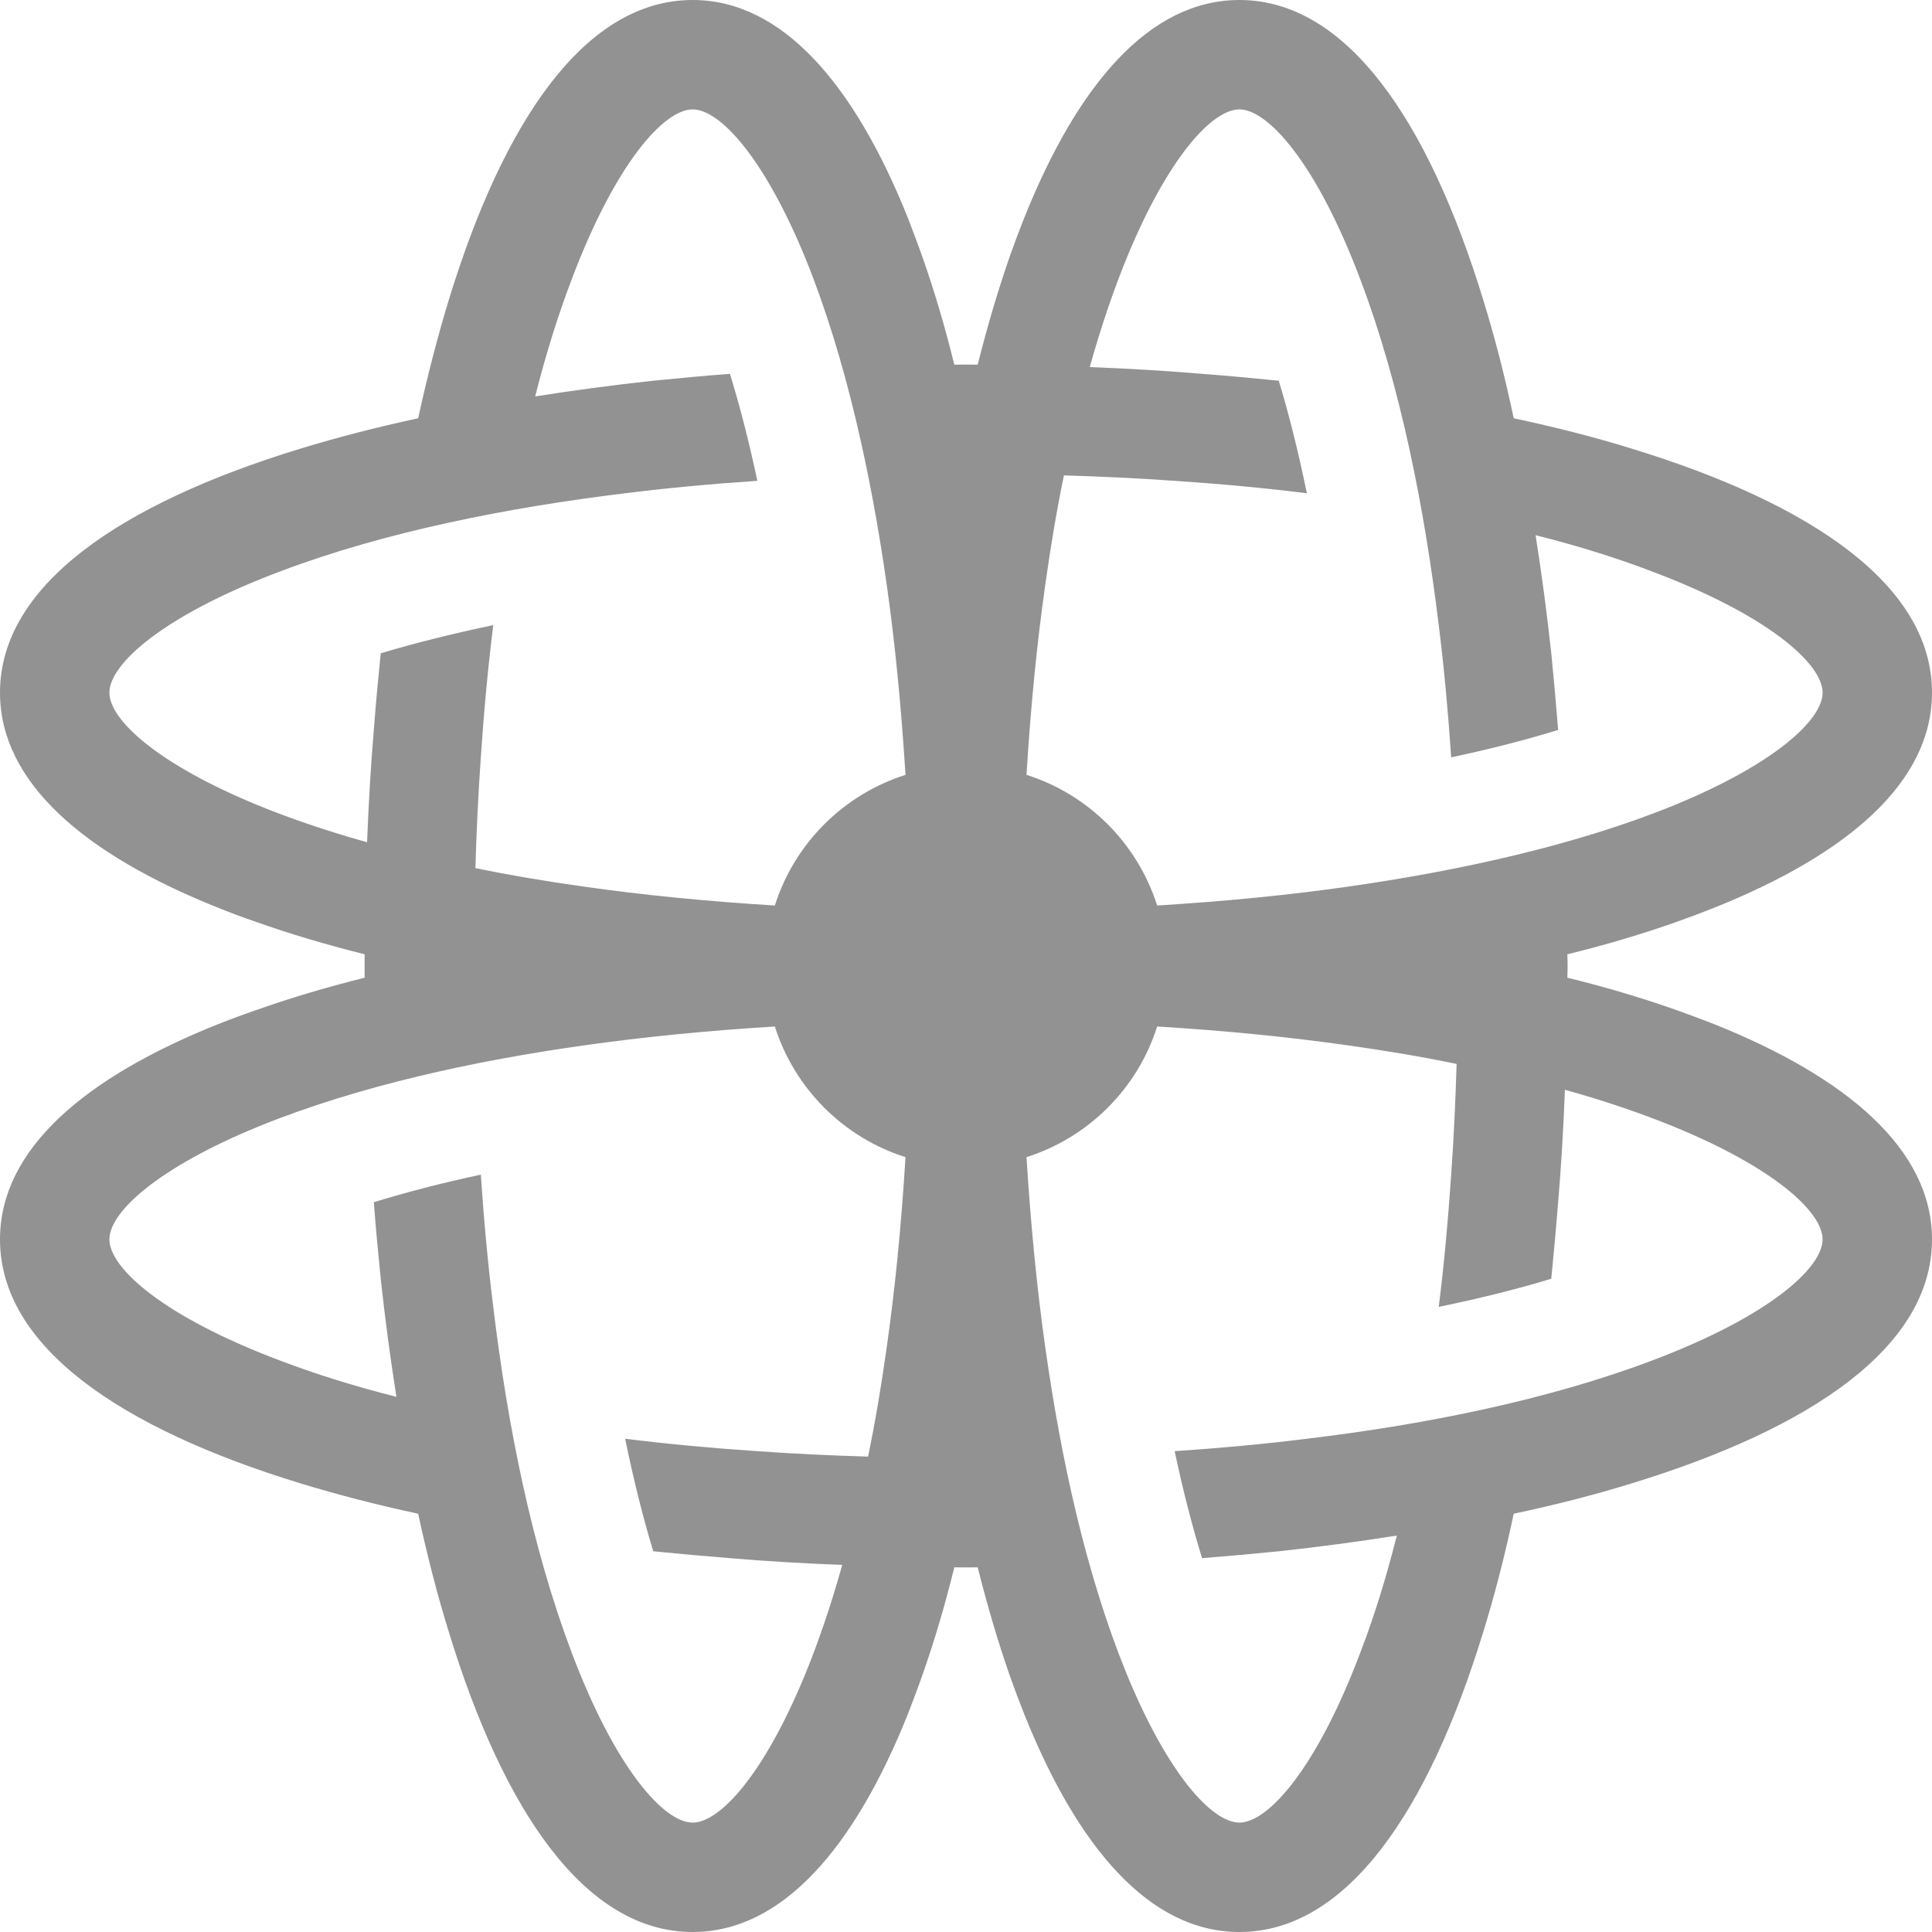 <svg width="16" height="16" viewBox="0 0 16 16" fill="none" xmlns="http://www.w3.org/2000/svg">
<path d="M14.192 8.48C14.092 8.441 13.989 8.403 13.884 8.365C13.603 8.266 13.3 8.175 12.98 8.097C12.983 8.033 12.983 7.967 12.98 7.903C13.3 7.825 13.603 7.734 13.884 7.635C13.991 7.597 14.095 7.558 14.195 7.518C15.3 7.076 16 6.48 16 5.736C16 4.848 15.004 4.172 13.515 3.716C13.209 3.621 12.88 3.537 12.536 3.464C12.463 3.12 12.379 2.791 12.284 2.485C11.828 0.996 11.152 0 10.264 0C9.52 0 8.924 0.7 8.482 1.805C8.442 1.905 8.403 2.009 8.365 2.116C8.267 2.397 8.177 2.7 8.097 3.02C8.033 3.019 7.967 3.019 7.903 3.02C7.825 2.7 7.734 2.397 7.635 2.116C7.597 2.011 7.559 1.908 7.52 1.808C7.078 0.702 6.48 0 5.736 0C4.848 0 4.172 0.996 3.716 2.486C3.623 2.792 3.538 3.12 3.463 3.464C3.118 3.538 2.791 3.623 2.486 3.716C0.996 4.172 0 4.848 0 5.736C0 6.48 0.7 7.076 1.807 7.518C1.906 7.558 2.009 7.597 2.116 7.633C2.397 7.733 2.699 7.823 3.02 7.903C3.019 7.967 3.019 8.033 3.02 8.097C2.699 8.177 2.397 8.267 2.116 8.367C2.011 8.403 1.908 8.441 1.81 8.48C0.702 8.922 0 9.518 0 10.264C0 11.152 0.996 11.828 2.486 12.284C2.791 12.377 3.118 12.462 3.463 12.536C3.537 12.879 3.621 13.206 3.716 13.512C4.171 15.002 4.848 16 5.736 16C6.48 16 7.078 15.298 7.52 14.192C7.559 14.092 7.597 13.989 7.635 13.884C7.734 13.603 7.825 13.3 7.903 12.98C7.967 12.981 8.033 12.981 8.097 12.98C8.177 13.3 8.267 13.603 8.365 13.884C8.403 13.991 8.442 14.095 8.482 14.195C8.924 15.3 9.52 16 10.264 16C11.152 16 11.828 15.004 12.284 13.514C12.379 13.207 12.463 12.88 12.536 12.536C12.88 12.463 13.209 12.379 13.515 12.284C15.004 11.828 16 11.152 16 10.264C16 9.52 15.298 8.922 14.192 8.48ZM8.811 3.937C9.117 3.946 9.435 3.961 9.728 3.982C10.116 4.008 10.48 4.042 10.823 4.085C10.75 3.731 10.672 3.422 10.59 3.153C10.38 3.132 10.169 3.112 9.955 3.096C9.648 3.07 9.337 3.052 9.025 3.04C9.12 2.699 9.223 2.402 9.327 2.146C9.674 1.298 10.041 0.906 10.264 0.906C10.501 0.906 10.904 1.352 11.269 2.323C11.597 3.192 11.796 4.202 11.915 5.177C11.958 5.52 11.992 5.884 12.018 6.272C12.353 6.201 12.648 6.124 12.904 6.045C12.887 5.831 12.868 5.62 12.847 5.41C12.811 5.076 12.767 4.749 12.717 4.432C13.081 4.524 13.401 4.625 13.677 4.731C14.648 5.096 15.094 5.499 15.094 5.736C15.094 5.959 14.702 6.326 13.854 6.673C13.039 7.004 12.068 7.214 11.161 7.343C10.684 7.411 10.157 7.464 9.583 7.499C9.42 6.986 9.016 6.58 8.501 6.417C8.536 5.843 8.589 5.316 8.657 4.839C8.702 4.518 8.753 4.216 8.811 3.937ZM2.146 6.673C1.298 6.326 0.906 5.959 0.906 5.736C0.906 5.499 1.352 5.096 2.323 4.731C3.192 4.403 4.202 4.204 5.177 4.085C5.52 4.042 5.884 4.008 6.272 3.982C6.201 3.647 6.124 3.352 6.045 3.096C5.831 3.112 5.62 3.132 5.41 3.153C5.076 3.189 4.749 3.233 4.432 3.283C4.524 2.919 4.626 2.599 4.731 2.323C5.096 1.352 5.499 0.906 5.736 0.906C5.959 0.906 6.326 1.298 6.673 2.146C7.004 2.962 7.214 3.932 7.343 4.839C7.411 5.316 7.463 5.843 7.499 6.417C6.986 6.58 6.58 6.984 6.417 7.499C5.843 7.464 5.316 7.411 4.839 7.343C4.518 7.298 4.216 7.247 3.937 7.189C3.946 6.883 3.961 6.565 3.982 6.272C4.008 5.884 4.042 5.52 4.085 5.177C3.731 5.251 3.422 5.33 3.153 5.41C3.132 5.618 3.112 5.829 3.096 6.044C3.07 6.35 3.052 6.661 3.04 6.975C2.699 6.88 2.402 6.777 2.146 6.673ZM7.189 12.063C6.883 12.054 6.565 12.039 6.272 12.018C5.884 11.992 5.52 11.958 5.177 11.915C5.25 12.269 5.328 12.578 5.41 12.847C5.62 12.868 5.831 12.887 6.045 12.904C6.352 12.93 6.663 12.948 6.975 12.96C6.88 13.301 6.777 13.598 6.673 13.854C6.326 14.702 5.959 15.094 5.736 15.094C5.499 15.094 5.096 14.648 4.731 13.677C4.403 12.807 4.202 11.798 4.085 10.823C4.042 10.48 4.008 10.116 3.982 9.728C3.647 9.799 3.352 9.878 3.096 9.956C3.112 10.171 3.132 10.382 3.153 10.59C3.189 10.924 3.233 11.251 3.283 11.568C2.919 11.476 2.599 11.374 2.323 11.269C1.352 10.904 0.906 10.501 0.906 10.264C0.906 10.041 1.298 9.674 2.146 9.327C2.968 8.993 3.923 8.786 4.839 8.657C5.318 8.589 5.845 8.536 6.417 8.501C6.58 9.014 6.984 9.42 7.499 9.583C7.464 10.157 7.411 10.684 7.343 11.161C7.298 11.482 7.247 11.784 7.189 12.063ZM13.677 11.269C12.807 11.597 11.798 11.798 10.823 11.915C10.48 11.958 10.116 11.992 9.728 12.018C9.799 12.353 9.876 12.648 9.955 12.904C10.169 12.887 10.38 12.868 10.59 12.847C10.924 12.811 11.251 12.767 11.568 12.717C11.476 13.081 11.375 13.401 11.269 13.677C10.904 14.648 10.501 15.094 10.264 15.094C10.041 15.094 9.674 14.702 9.327 13.854C8.993 13.033 8.786 12.077 8.657 11.161C8.589 10.684 8.537 10.157 8.501 9.583C9.014 9.42 9.42 9.016 9.583 8.501C10.157 8.536 10.684 8.589 11.161 8.657C11.482 8.702 11.784 8.753 12.063 8.811C12.054 9.117 12.039 9.435 12.018 9.728C11.992 10.116 11.958 10.48 11.915 10.823C12.269 10.75 12.578 10.672 12.847 10.59C12.868 10.38 12.887 10.169 12.904 9.955C12.93 9.648 12.948 9.337 12.96 9.025C13.301 9.12 13.598 9.223 13.854 9.327C14.702 9.674 15.094 10.041 15.094 10.264C15.094 10.501 14.648 10.904 13.677 11.269Z" fill="#929292"/>
</svg>
